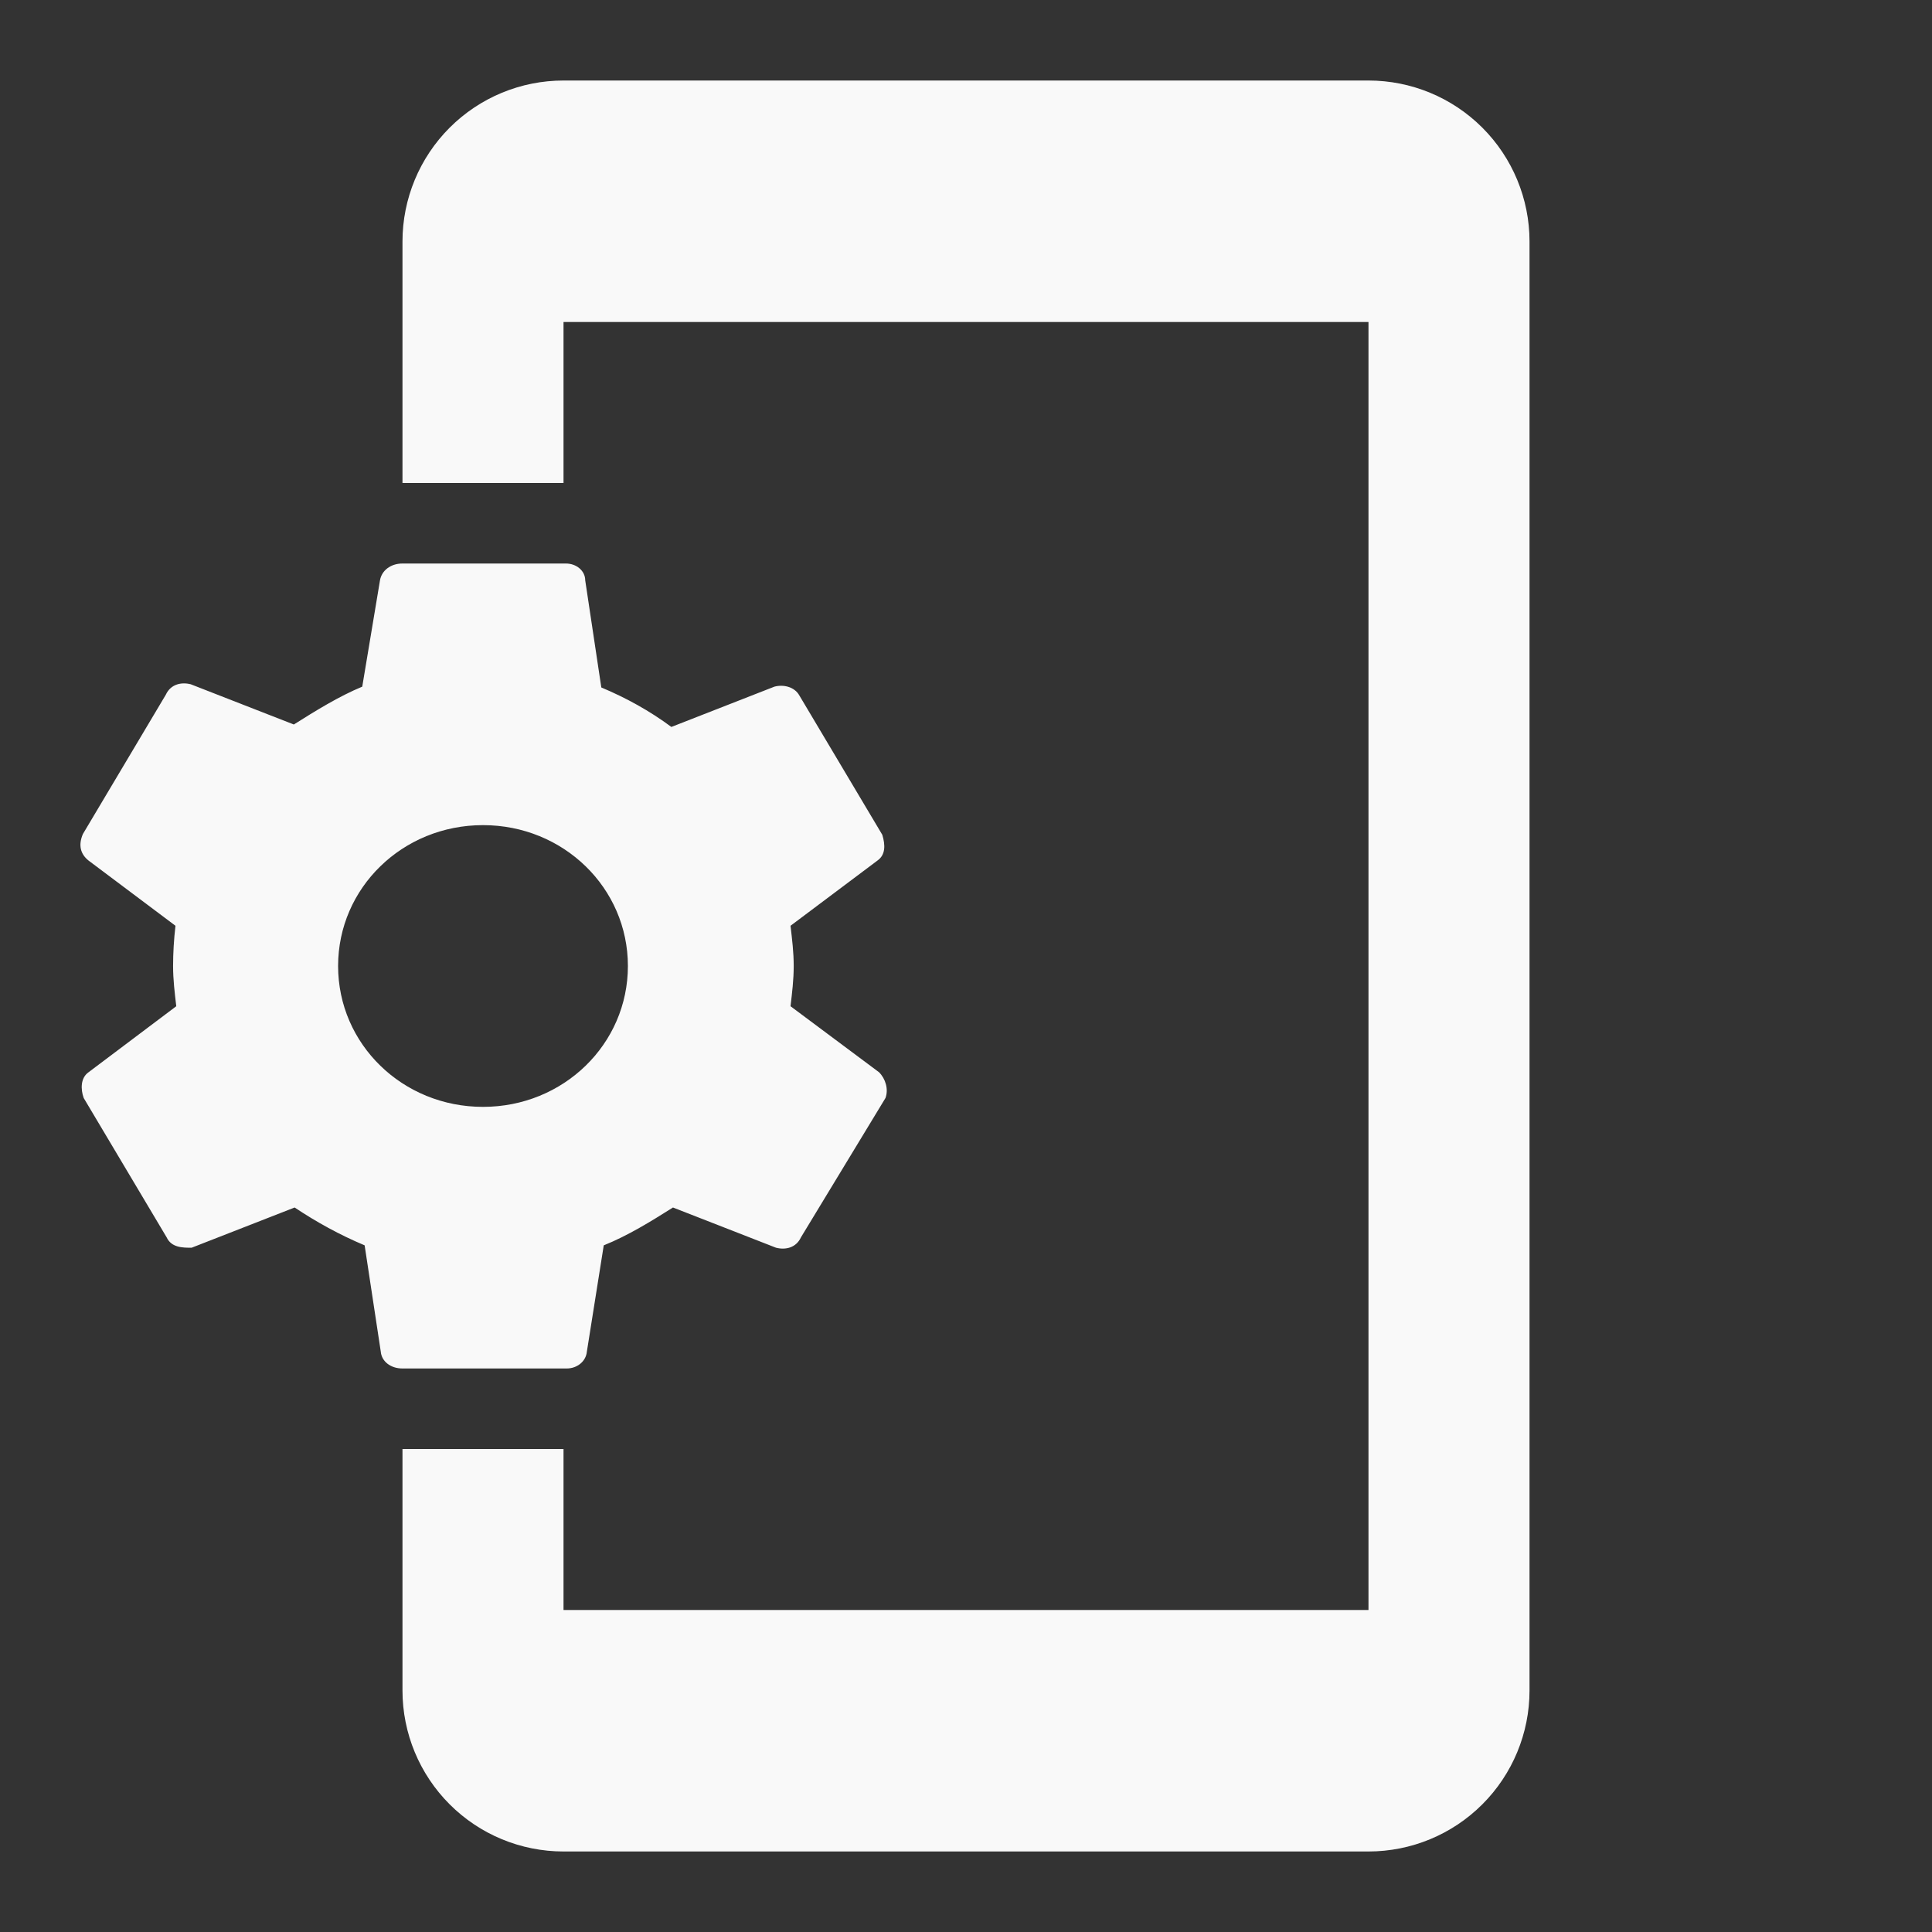 <svg width="34" height="34" viewBox="0 0 34 34" fill="none" xmlns="http://www.w3.org/2000/svg">
<rect x="0" y="0" width="34" height="34" fill="#333333" stroke="none"/>
<path d="M13.912 17.708C13.94 17.468 13.968 17.241 13.968 17C13.968 16.759 13.94 16.533 13.912 16.292L15.442 15.144C15.583 15.045 15.583 14.875 15.527 14.691L14.068 12.24C13.982 12.084 13.784 12.042 13.628 12.084L11.815 12.793C11.432 12.509 11.022 12.283 10.582 12.098L10.299 10.214C10.299 10.044 10.143 9.917 9.959 9.917H7.083C6.871 9.917 6.715 10.044 6.687 10.214L6.375 12.084C5.964 12.254 5.553 12.509 5.171 12.75L3.357 12.042C3.187 11.999 3.003 12.042 2.918 12.226L1.459 14.677C1.374 14.875 1.417 15.031 1.558 15.144L3.088 16.292C3.06 16.533 3.046 16.773 3.046 17C3.046 17.241 3.074 17.468 3.102 17.708L1.558 18.87C1.417 18.969 1.417 19.168 1.473 19.323L2.932 21.774C3.017 21.958 3.216 21.958 3.372 21.958L5.185 21.25C5.567 21.505 5.978 21.732 6.417 21.916L6.701 23.786C6.715 23.956 6.871 24.083 7.083 24.083H9.973C10.158 24.083 10.313 23.956 10.328 23.786L10.625 21.916C11.05 21.746 11.461 21.491 11.843 21.25L13.657 21.958C13.827 22.001 14.011 21.958 14.096 21.774L15.583 19.323C15.64 19.168 15.583 18.983 15.47 18.87L13.912 17.708ZM8.5 19.479C7.083 19.479 5.95 18.374 5.95 17C5.95 15.626 7.083 14.521 8.5 14.521C9.917 14.521 11.05 15.626 11.05 17C11.05 18.374 9.917 19.479 8.5 19.479ZM24.083 1.417H9.917C9.165 1.417 8.445 1.715 7.913 2.247C7.382 2.778 7.083 3.499 7.083 4.25V8.5H9.917V5.667H24.083V28.333H9.917V25.5H7.083V29.75C7.083 30.502 7.382 31.222 7.913 31.753C8.445 32.285 9.165 32.583 9.917 32.583H24.083C24.835 32.583 25.555 32.285 26.087 31.753C26.618 31.222 26.917 30.502 26.917 29.75V4.25C26.917 3.499 26.618 2.778 26.087 2.247C25.555 1.715 24.835 1.417 24.083 1.417Z" fill="#F9F9F9"/>
</svg>
